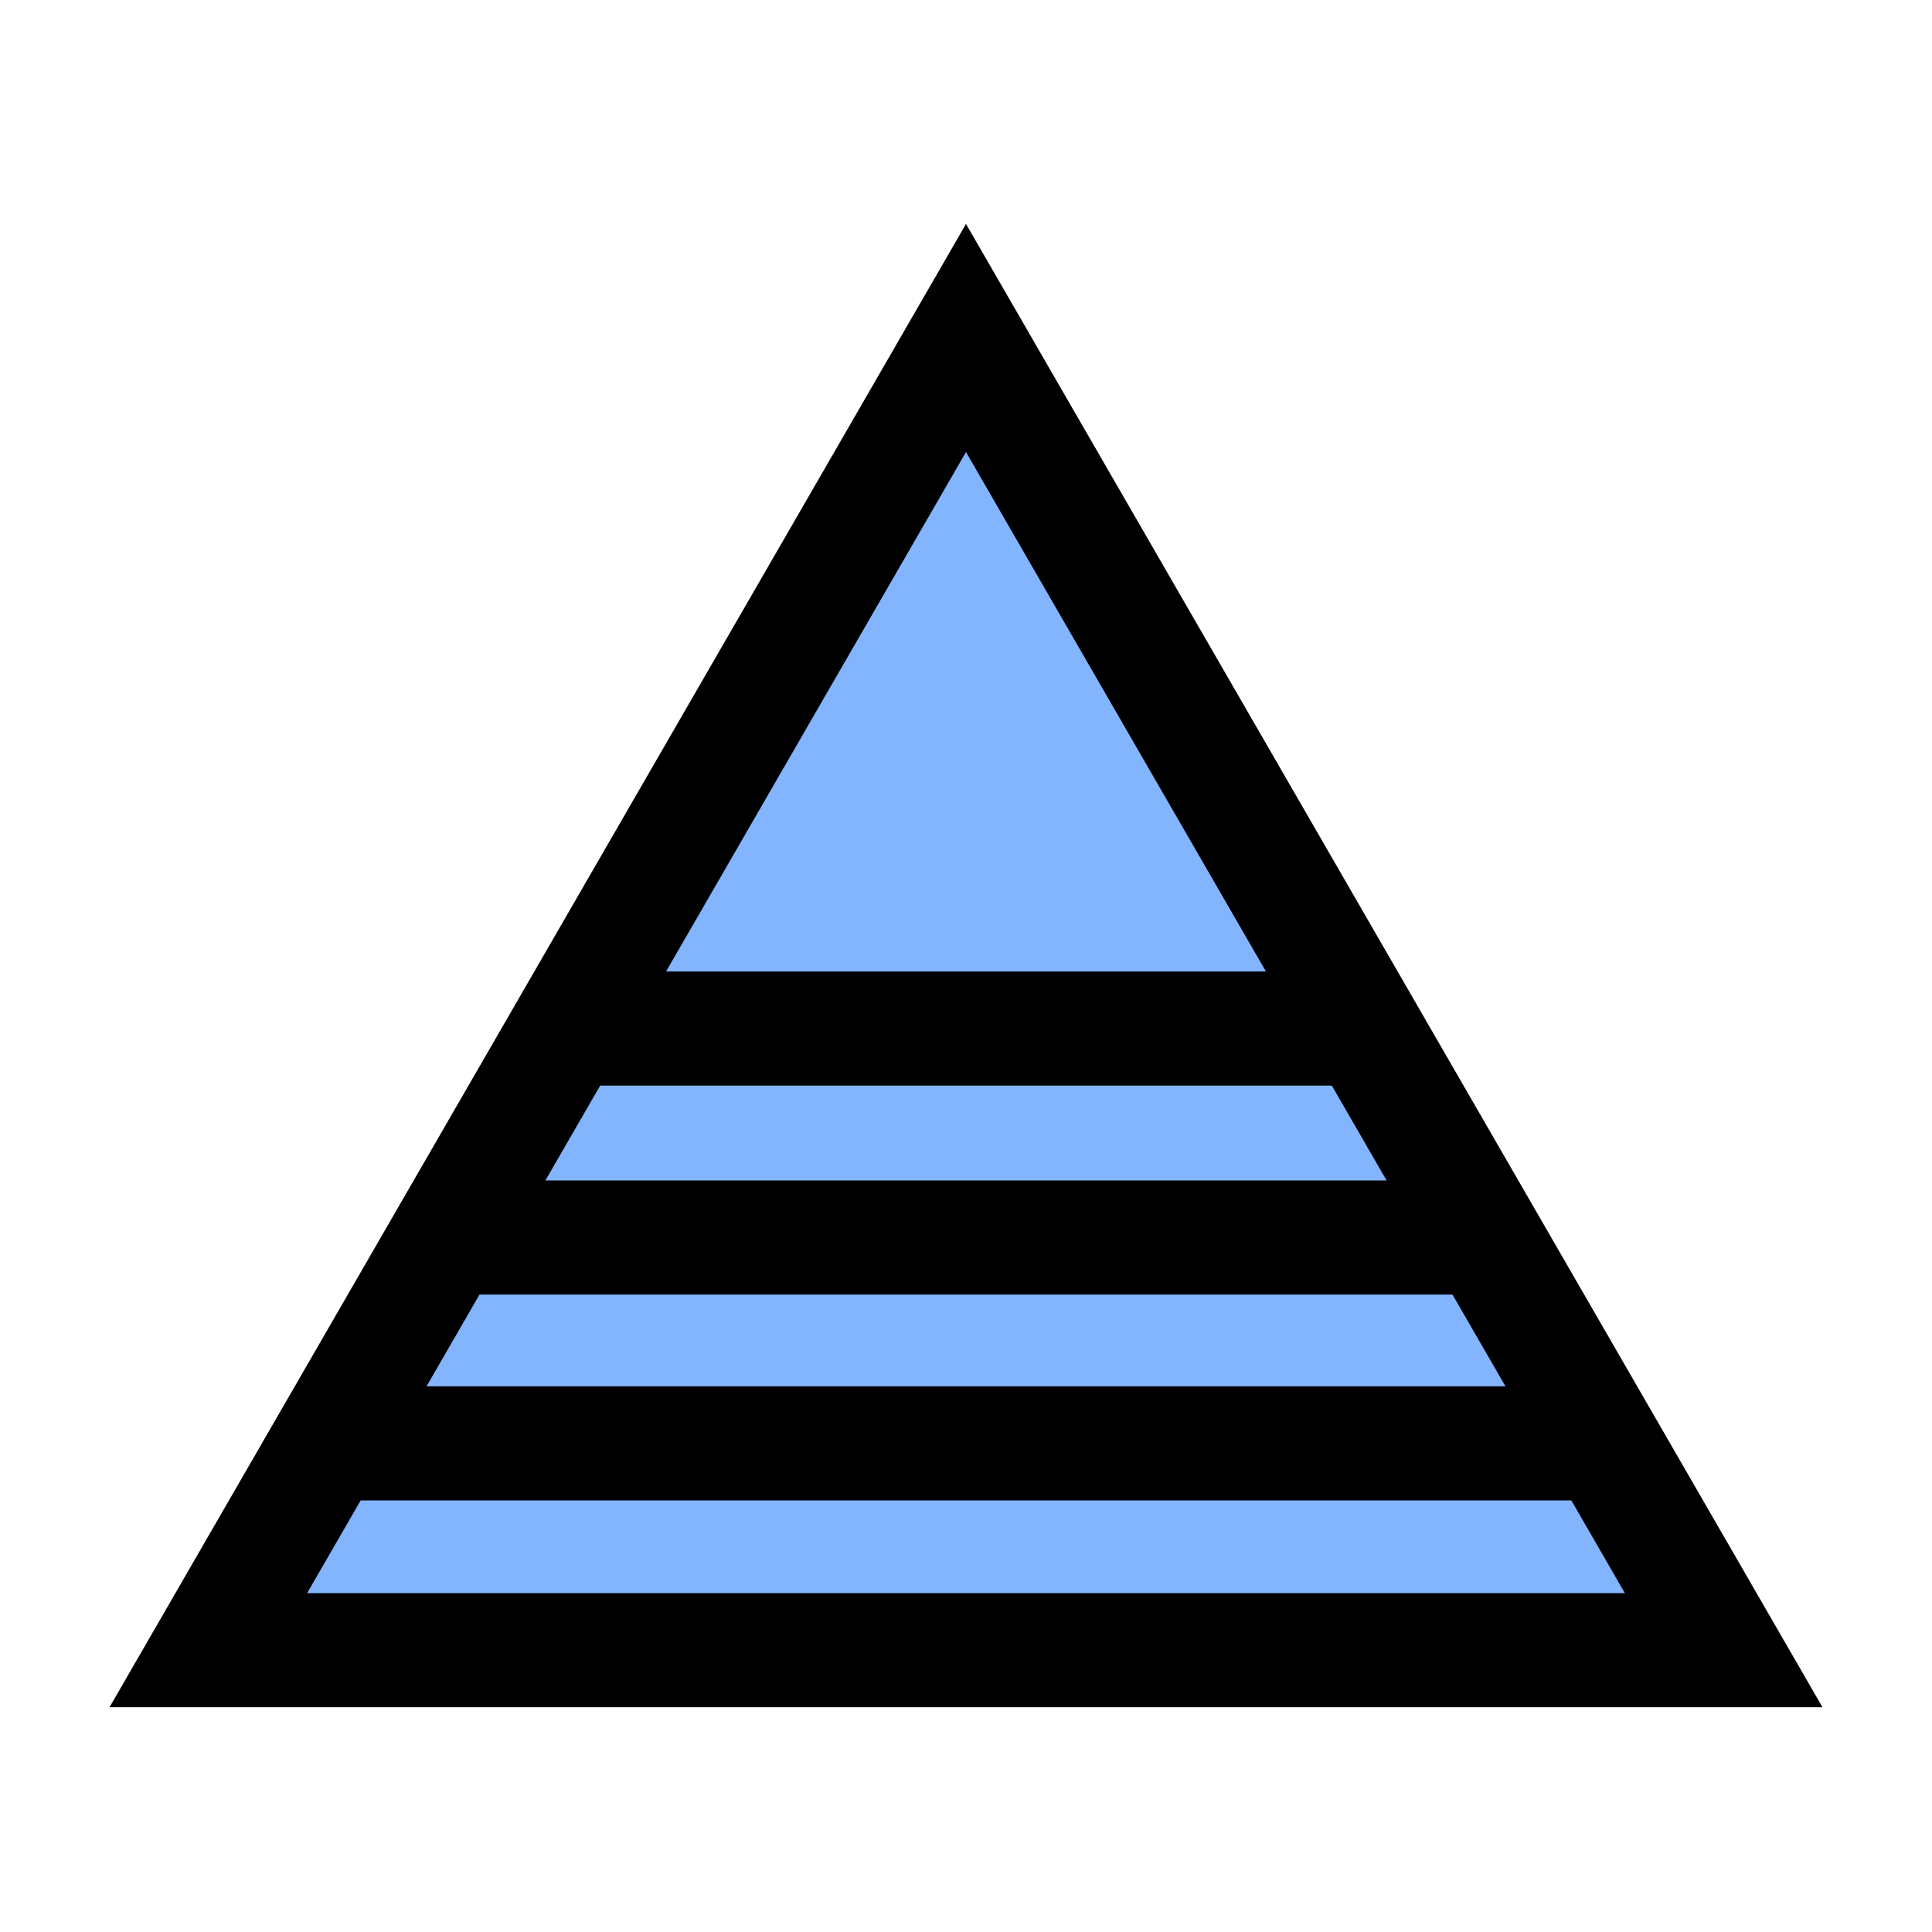 <?xml version="1.0" encoding="UTF-8" standalone="no"?>
<!-- Created with Inkscape (http://www.inkscape.org/) -->

<svg
   width="32"
   height="32"
   viewBox="0 0 32 32"
   version="1.1"
   id="svg1"
   inkscape:version="1.4 (86a8ad7, 2024-10-11)"
   sodipodi:docname="F1-7.svg"
   xmlns:inkscape="http://www.inkscape.org/namespaces/inkscape"
   xmlns:sodipodi="http://sodipodi.sourceforge.net/DTD/sodipodi-0.dtd"
   xmlns="http://www.w3.org/2000/svg"
   xmlns:svg="http://www.w3.org/2000/svg">
  <sodipodi:namedview
     id="namedview1"
     pagecolor="#ffffff"
     bordercolor="#000000"
     borderopacity="0.25"
     inkscape:showpageshadow="2"
     inkscape:pageopacity="0.0"
     inkscape:pagecheckerboard="0"
     inkscape:deskcolor="#d1d1d1"
     inkscape:document-units="mm"
     inkscape:zoom="8"
     inkscape:cx="23.3125"
     inkscape:cy="11.1875"
     inkscape:window-width="1920"
     inkscape:window-height="1027"
     inkscape:window-x="-8"
     inkscape:window-y="-8"
     inkscape:window-maximized="1"
     inkscape:current-layer="layer1" />
  <defs
     id="defs1" />
  <g
     inkscape:label="Layer 1"
     inkscape:groupmode="layer"
     id="layer1">
    <path
       sodipodi:type="star"
       style="fill:#83b5ff;fill-opacity:1;stroke:#000000;stroke-width:1.068;stroke-dasharray:none;stroke-opacity:1"
       id="path2"
       inkscape:flatsided="false"
       sodipodi:sides="3"
       sodipodi:cx="8.3422108"
       sodipodi:cy="4.4164648"
       sodipodi:r1="8.1913309"
       sodipodi:r2="4.0956659"
       sodipodi:arg1="-1.5707963"
       sodipodi:arg2="-0.52359878"
       inkscape:rounded="0"
       inkscape:randomized="0"
       d="m 8.342,-3.775 3.547,6.143 3.547,6.143 -7.094,2e-7 -7.094,-6e-7 3.547,-6.143 z"
       inkscape:transform-center-y="-3.6224765"
       transform="matrix(1.769,0,0,1.769,1.243,12.276)" />
    <path
       style="fill:#87cdde;stroke:#000000;stroke-width:1.89;stroke-dasharray:none"
       d="m 24.602,20.497 -17.203,0"
       id="path4"
       sodipodi:nodetypes="cc" />
    <path
       style="fill:#87cdde;stroke:#000000;stroke-width:1.89;stroke-dasharray:none"
       d="M 26.57,23.907 H 5.43"
       id="path1"
       sodipodi:nodetypes="cc" />
    <path
       style="fill:#87cdde;stroke:#000000;stroke-width:1.89;stroke-dasharray:none"
       d="m 22.603,17.036 -13.207,0"
       id="path3"
       sodipodi:nodetypes="cc" />
  </g>
</svg>
